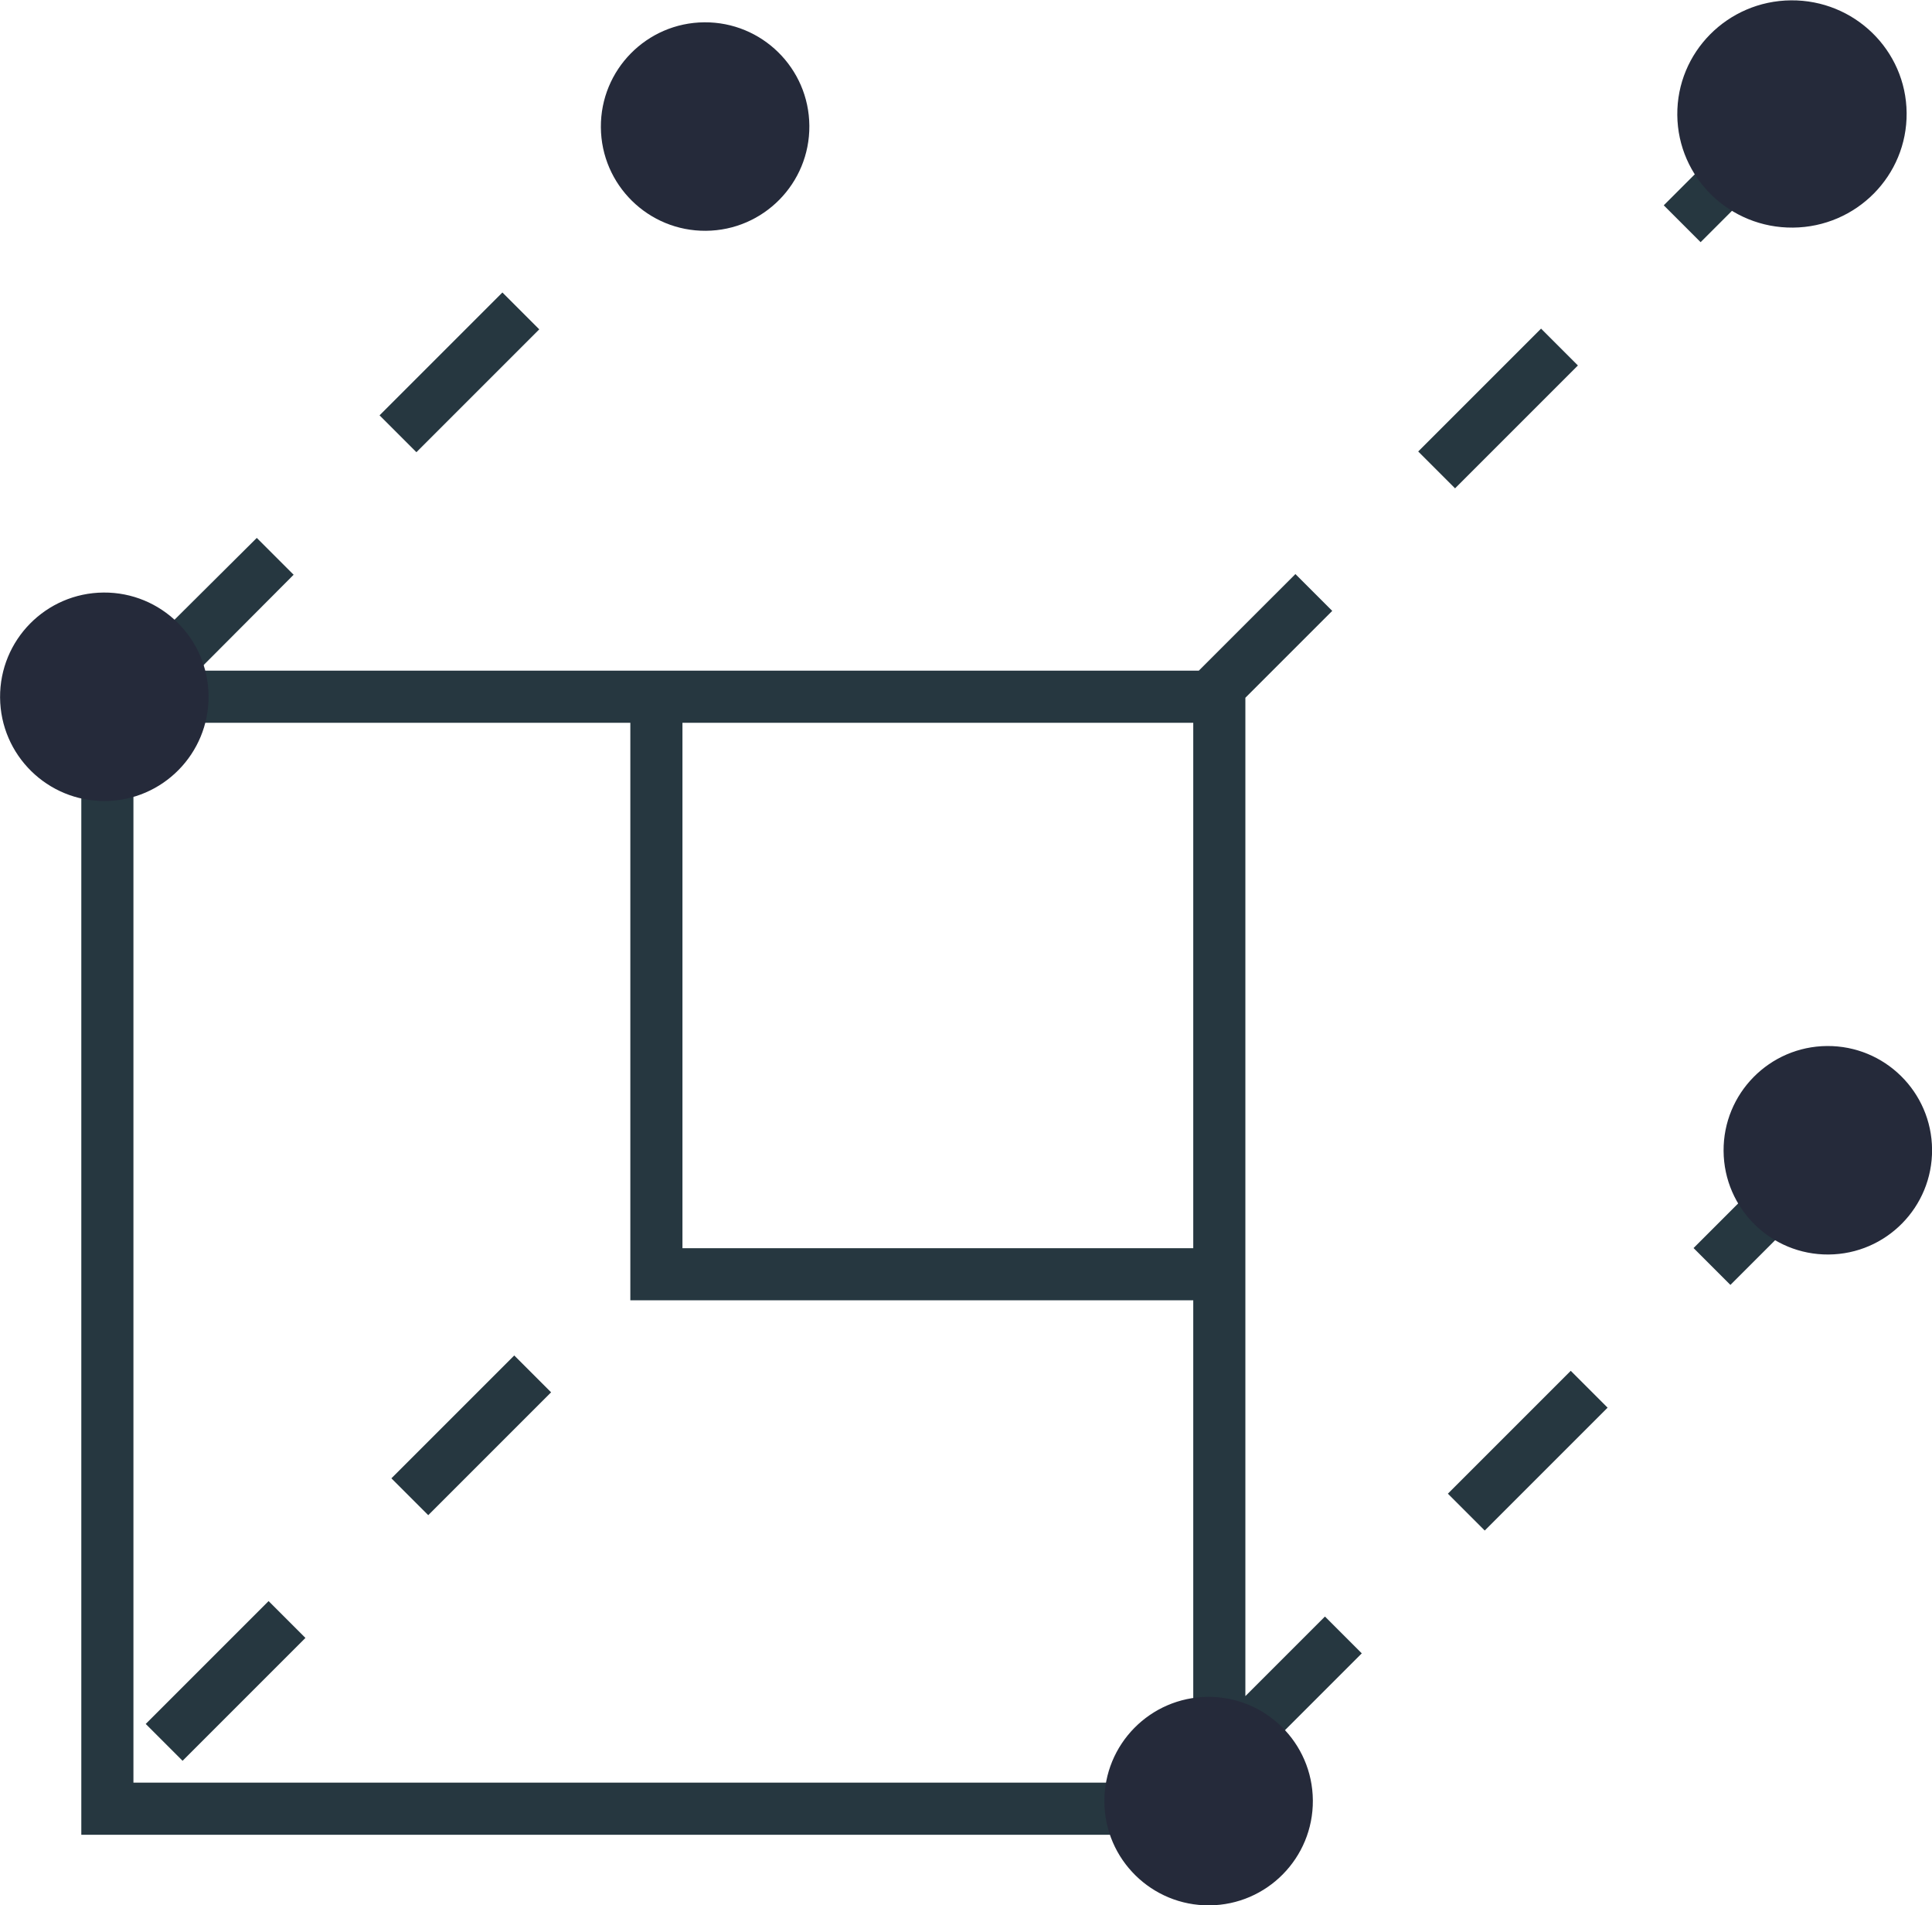 <svg xmlns="http://www.w3.org/2000/svg" xmlns:xlink="http://www.w3.org/1999/xlink" viewBox="0 0 55.6 54.83"><defs><style>.cls-1{fill:#252a3a;}.cls-2{fill:#263740;}</style><symbol id="New_Symbol_2" data-name="New Symbol 2" viewBox="0 0 6 6"><circle class="cls-1" cx="3" cy="3" r="3"/></symbol></defs><title>Asset 6</title><g id="Layer_2" data-name="Layer 2"><g id="Layer_1-2" data-name="Layer 1"><rect class="cls-2" x="11.06" y="40.55" width="5" height="1.5" transform="translate(-25.23 21.69) rotate(-45)"/><rect class="cls-2" x="3.99" y="47.62" width="5" height="1.5" transform="translate(-32.3 18.76) rotate(-45)"/><rect class="cls-2" x="48.07" y="4.85" width="2.38" height="1.5" transform="translate(10.46 36.47) rotate(-45)"/><rect class="cls-2" x="40.61" y="11" width="5" height="1.5" transform="translate(4.32 33.93) rotate(-45)"/><rect class="cls-2" x="10.72" y="9.96" width="5" height="1.5" transform="translate(-3.7 12.49) rotate(-45)"/><rect class="cls-2" x="48.53" y="33.93" width="5" height="1.5" transform="translate(-9.57 46.24) rotate(-45)"/><path class="cls-2" d="M38.13,46.52l-2.29,2.29V20.08l2.5-2.5-1.06-1.06L34.5,19.3H5.7l2.75-2.76L7.39,15.48,3.85,19l.28.28H2.34V52.8h33.5V50.93l3.35-3.35ZM19.64,20.8h14.7V35.92H19.64ZM3.84,51.3V20.8h14.3V37.42h16.2V51.3Z"/><rect class="cls-2" x="41.46" y="41" width="5" height="1.5" transform="translate(-16.64 43.31) rotate(-45)"/><use width="6" height="6" transform="translate(37.76 48.81) rotate(89.58)" xlink:href="#New_Symbol_2"/><use width="6" height="6" transform="matrix(0.01, 1.09, -1.1, 0.01, 54.84, -0.02)" xlink:href="#New_Symbol_2"/><use width="6" height="6" transform="translate(23.27 0.62) rotate(89.58)" xlink:href="#New_Symbol_2"/><use width="6" height="6" transform="translate(55.58 30.08) rotate(89.58)" xlink:href="#New_Symbol_2"/><use width="6" height="6" transform="translate(5.98 17.03) rotate(89.58)" xlink:href="#New_Symbol_2"/></g></g></svg>